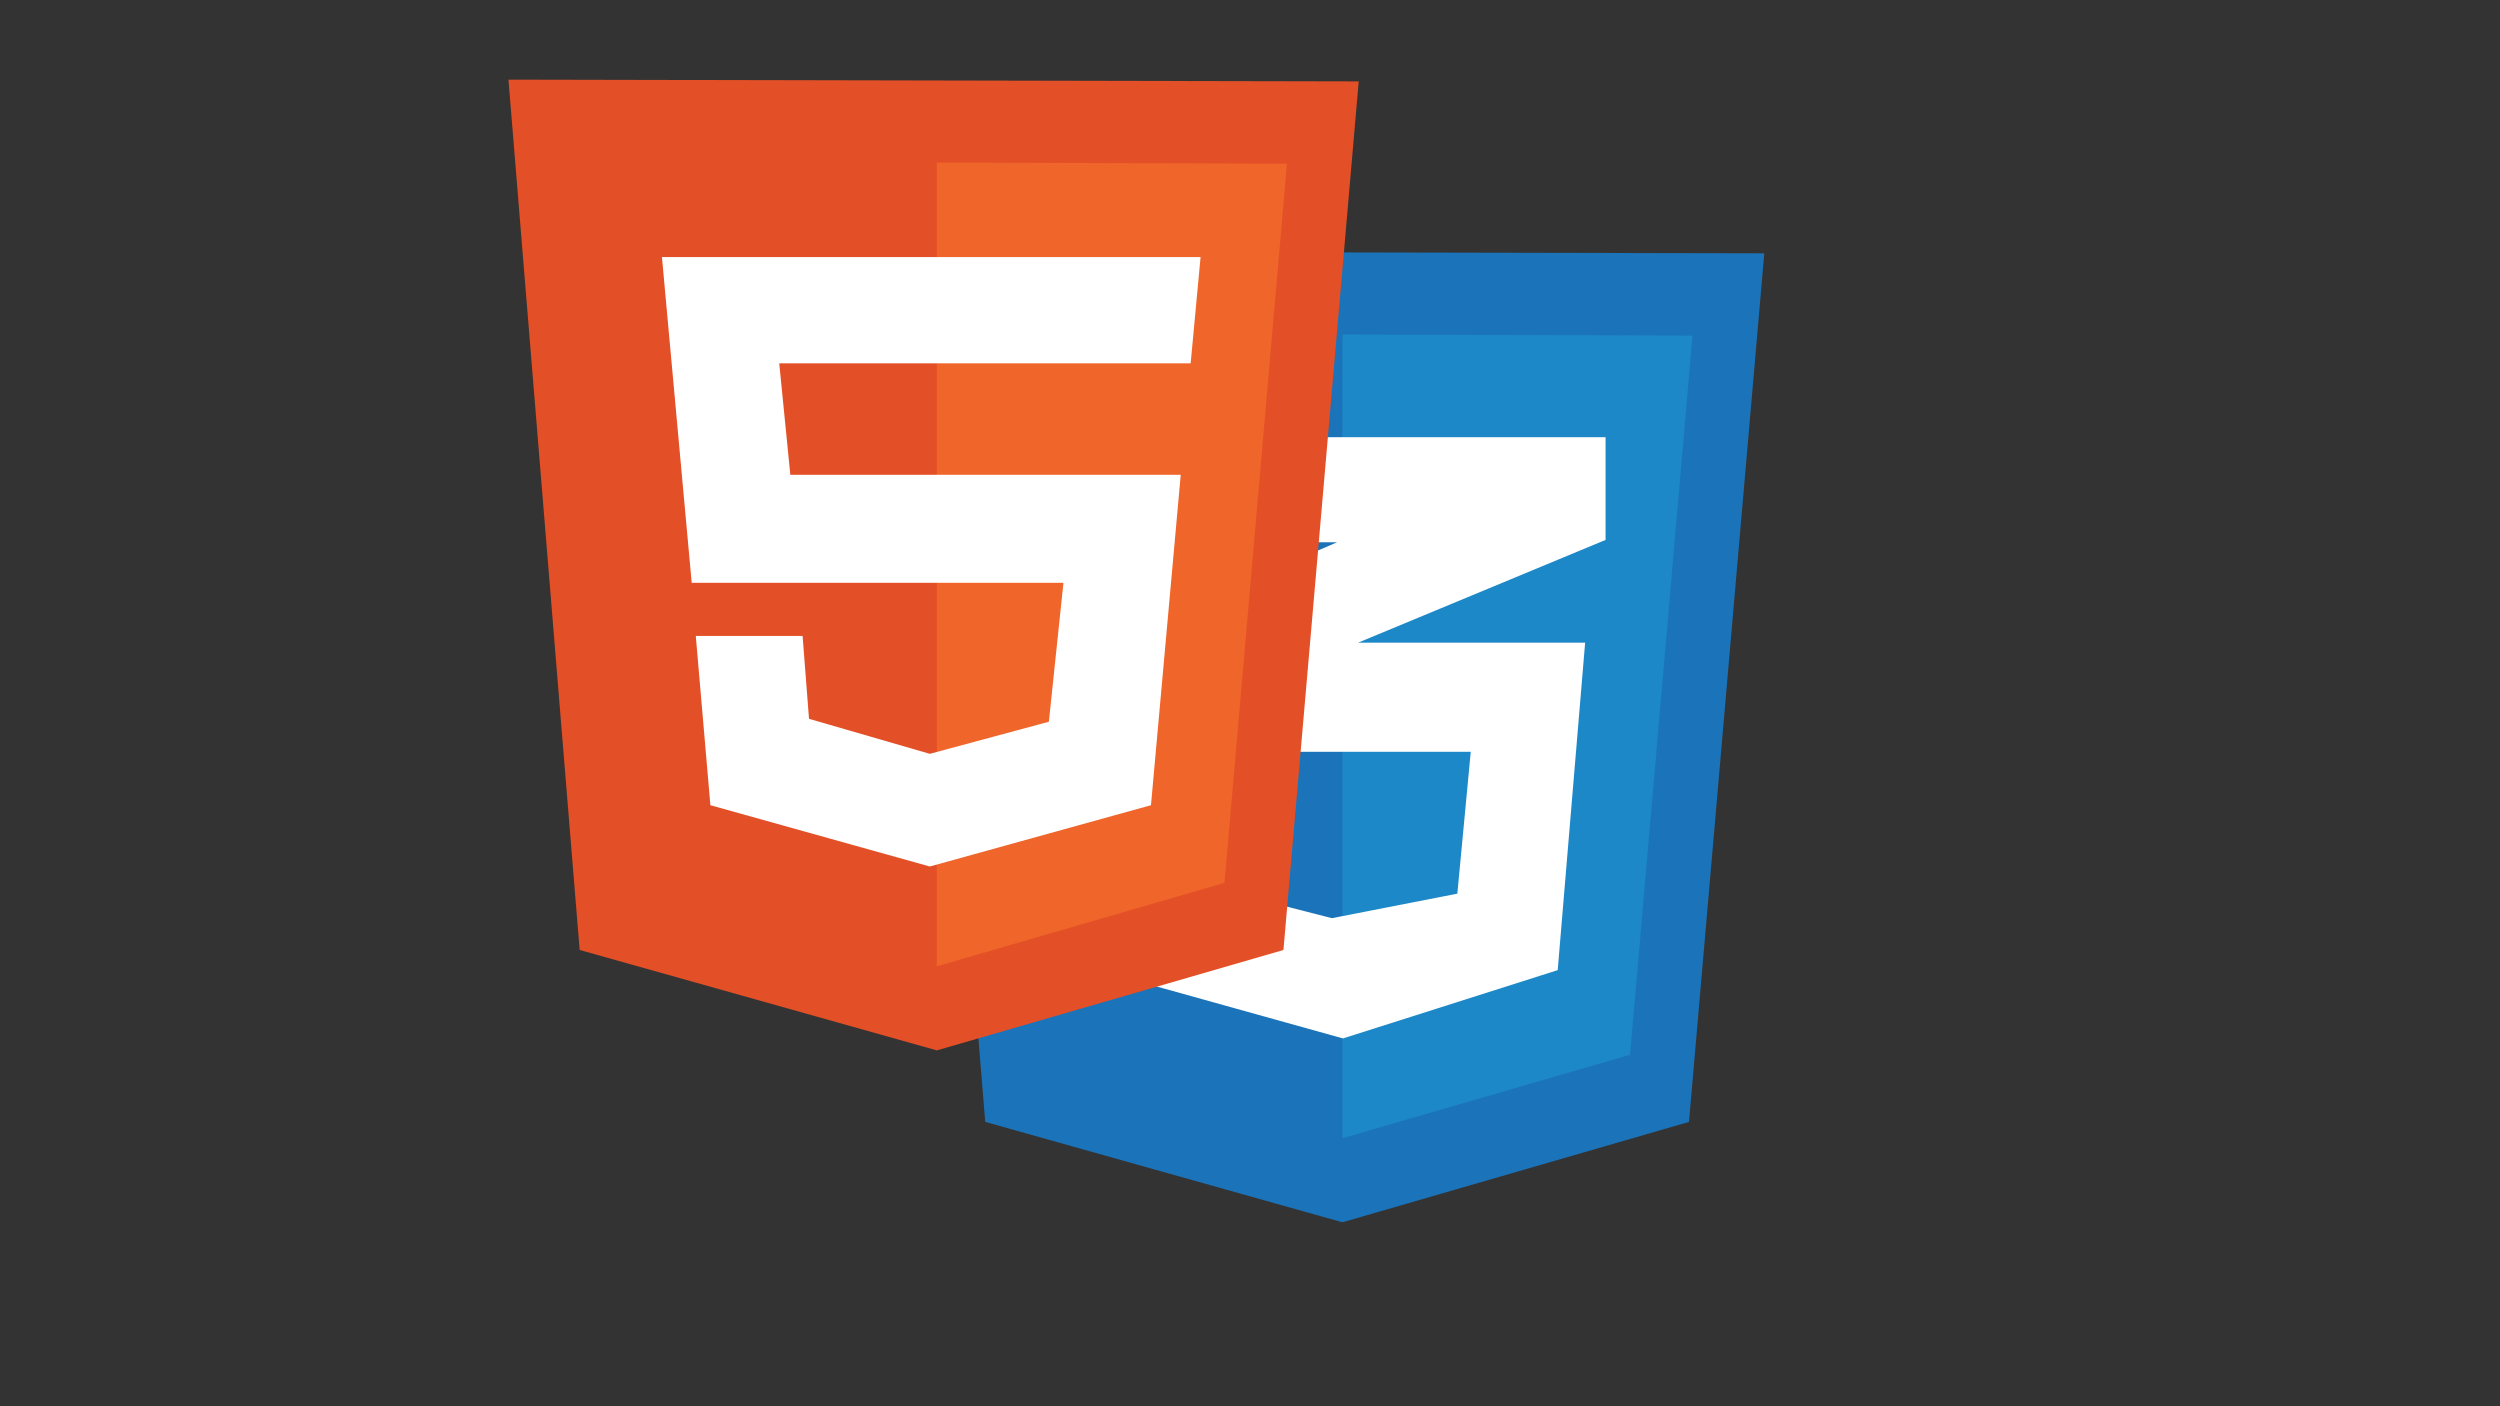 <svg xmlns="http://www.w3.org/2000/svg" xmlns:xlink="http://www.w3.org/1999/xlink" width="1920" zoomAndPan="magnify" viewBox="0 0 1440 810" height="1080" preserveAspectRatio="xMidYMid meet" version="1.0"><rect x="0" y="0" width="1440" height="810" fill="#333333" stroke="none"/><defs><clipPath id="1e0b561234"><path d="M 526.48 144 L 1016.23 144 L 1016.23 704.973 L 526.48 704.973 Z M 526.48 144 " clip-rule="nonzero"/></clipPath><clipPath id="6476bfb977"><path d="M 292.875 45 L 782.625 45 L 782.625 605.941 L 292.875 605.941 Z M 292.875 45 " clip-rule="nonzero"/></clipPath></defs><g clip-path="url(#1e0b561234)"><path fill="#1b73ba" d="M 567.492 646.211 L 526.48 144.902 L 1016.23 145.91 L 972.867 646.211 L 773.207 704.039 Z M 567.492 646.211 " fill-opacity="1" fill-rule="nonzero"/></g><path fill="#1c88c7" d="M 773.207 655.625 L 773.207 192.645 L 974.887 193.316 L 938.922 607.547 Z M 773.207 655.625 " fill-opacity="1" fill-rule="nonzero"/><path fill="#ffffff" d="M 924.801 251.824 L 614.551 251.824 L 622.953 312.34 L 770.18 312.34 L 625.309 374.543 L 633.711 433.043 L 847.156 433.043 L 839.426 514.746 L 767.156 528.867 L 701.609 512.059 L 696.566 465.656 L 636.398 465.656 L 644.465 562.156 L 773.539 598.133 L 897.242 558.793 L 913.039 370.168 L 782.277 370.168 L 924.797 310.996 Z M 924.801 251.824 " fill-opacity="1" fill-rule="nonzero"/><g clip-path="url(#6476bfb977)"><path fill="#e34f26" d="M 333.883 547.188 L 292.875 45.871 L 782.625 46.879 L 739.262 547.188 L 539.598 605.016 Z M 333.883 547.188 " fill-opacity="1" fill-rule="nonzero"/></g><path fill="#ef652a" d="M 539.598 556.602 L 539.598 93.613 L 741.281 94.285 L 705.316 508.516 Z M 539.598 556.602 " fill-opacity="1" fill-rule="nonzero"/><path fill="#ffffff" d="M 685.82 209.277 L 691.531 148.082 L 381.281 148.082 L 398.422 335.699 L 612.539 335.699 L 604.145 415.719 L 535.57 434.207 L 465.992 414.035 L 462.293 366.293 L 400.773 366.293 L 409.18 463.801 L 535.566 499.102 L 662.961 463.801 L 680.102 273.496 L 455.23 273.496 L 448.844 209.277 Z M 685.82 209.277 " fill-opacity="1" fill-rule="nonzero"/></svg>